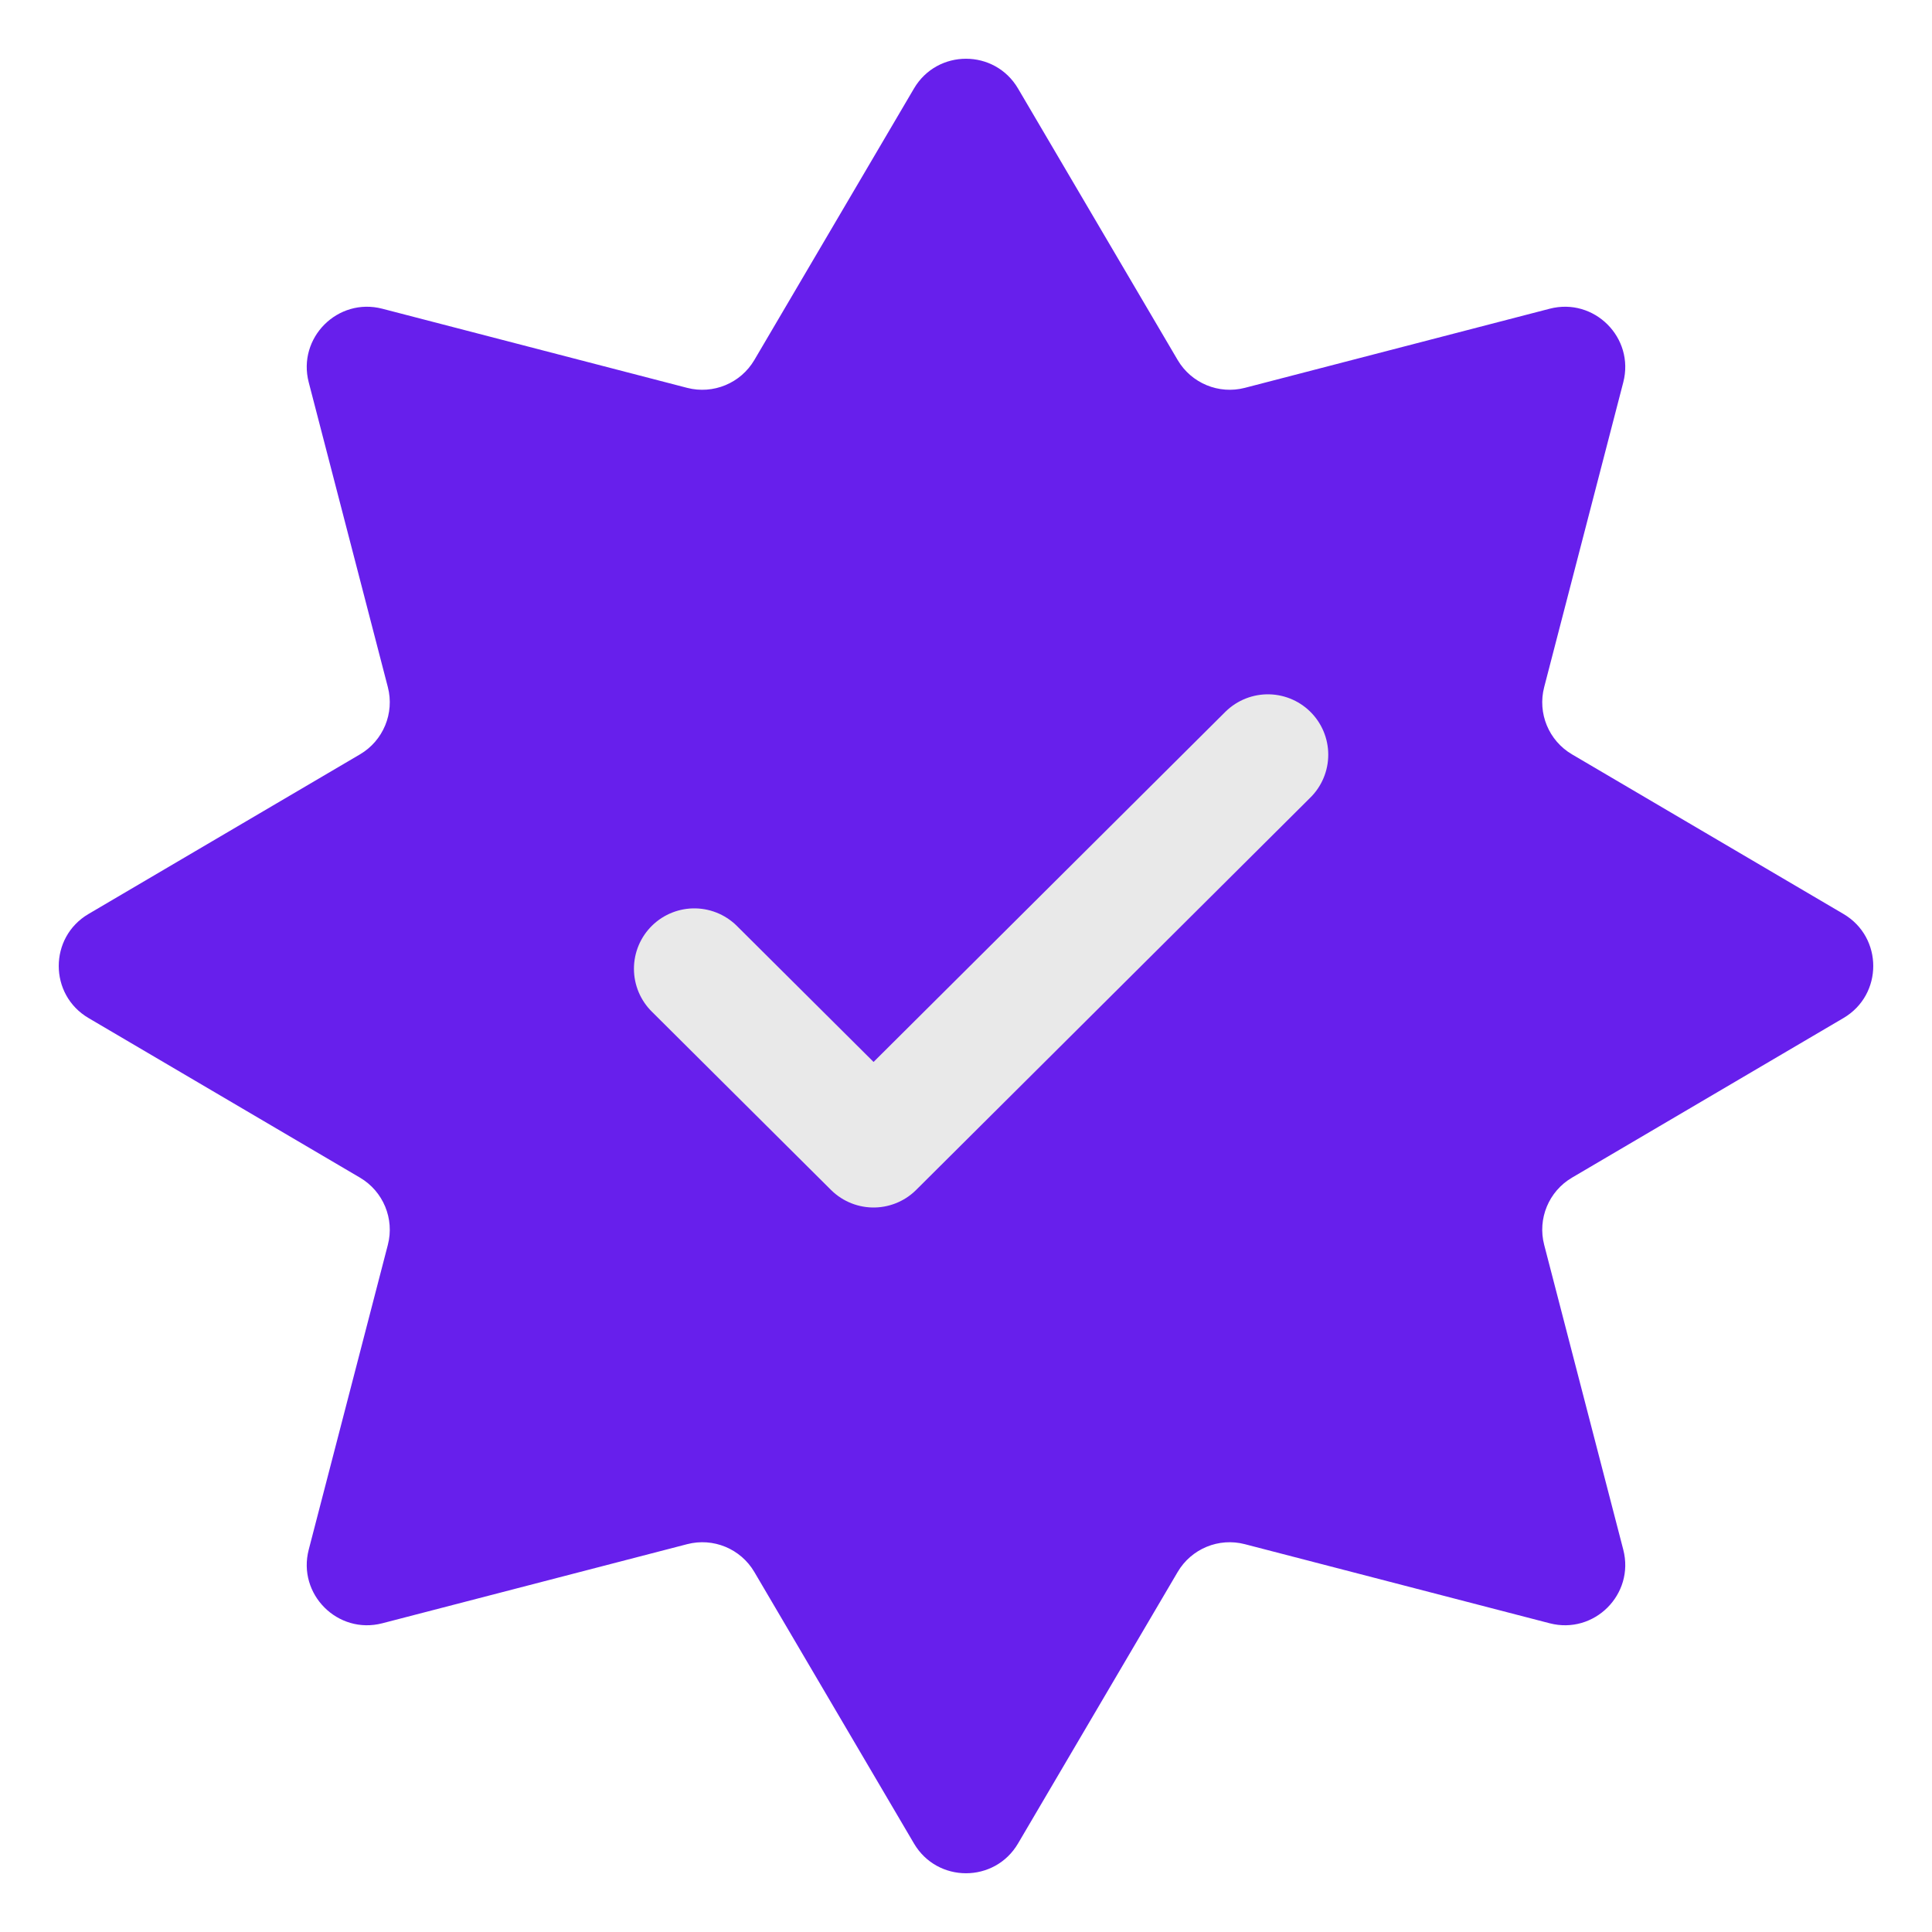 <svg width="64" height="64" viewBox="0 0 64 64" fill="none" xmlns="http://www.w3.org/2000/svg">
<path d="M30.276 2.933C31.049 1.617 32.951 1.617 33.724 2.933L39.011 11.925C39.464 12.695 40.373 13.072 41.237 12.848L51.335 10.227C52.811 9.844 54.156 11.189 53.773 12.665L51.153 22.762C50.928 23.627 51.304 24.536 52.075 24.989L61.067 30.276C62.383 31.049 62.383 32.951 61.067 33.724L52.075 39.011C51.304 39.464 50.928 40.373 51.153 41.237L53.773 51.335C54.156 52.811 52.811 54.156 51.335 53.773L41.237 51.153C40.373 50.928 39.464 51.304 39.011 52.075L33.724 61.067C32.951 62.383 31.049 62.383 30.276 61.067L24.989 52.075C24.536 51.304 23.627 50.928 22.762 51.153L12.665 53.773C11.189 54.156 9.844 52.811 10.227 51.335L12.848 41.237C13.072 40.373 12.695 39.464 11.925 39.011L2.933 33.724C1.617 32.951 1.617 31.049 2.933 30.276L11.925 24.989C12.695 24.536 13.072 23.627 12.848 22.762L10.227 12.665C9.844 11.189 11.189 9.844 12.665 10.227L22.762 12.848C23.627 13.072 24.536 12.695 24.989 11.925L30.276 2.933Z" fill="#671FEC"/>
<path d="M42 25L28.938 38L23 32.091" stroke="#E9E9E9" stroke-width="4" stroke-linecap="round" stroke-linejoin="round"/>
</svg>
